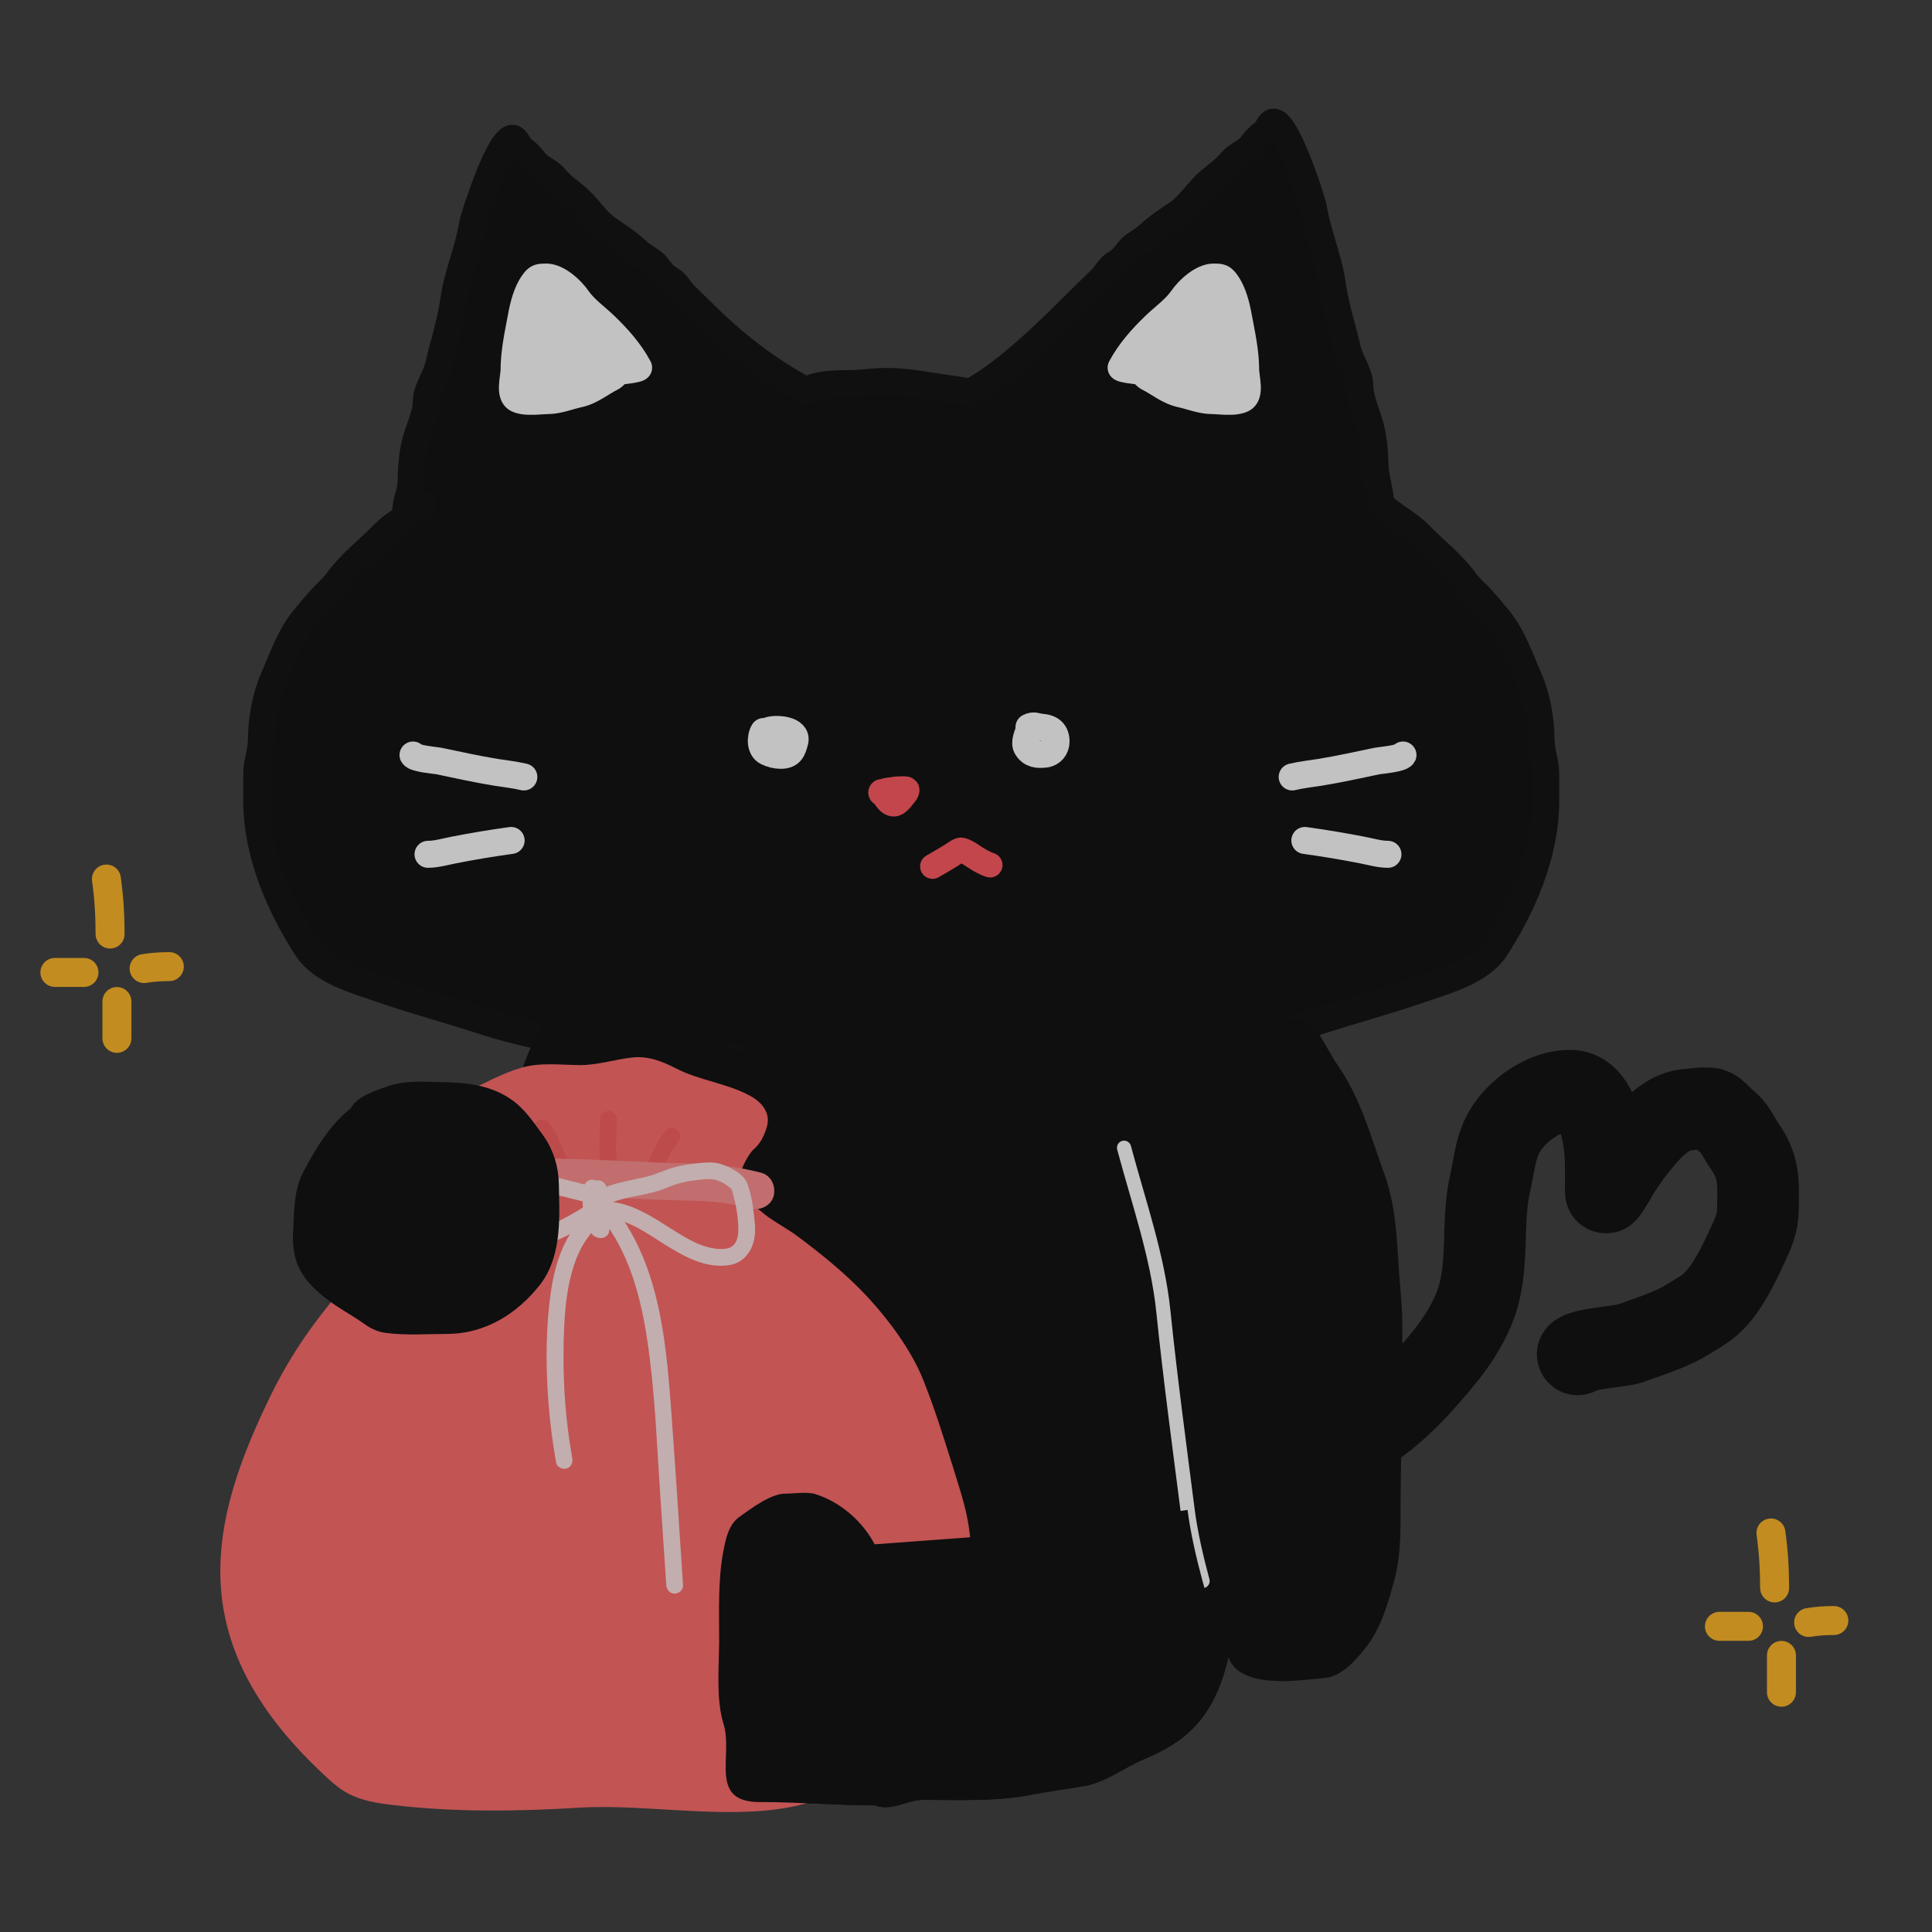 <svg width="143" height="143" viewBox="0 0 143 143" fill="none" xmlns="http://www.w3.org/2000/svg">
<rect x="0" y="0" width="143" height="143" fill="#333333" stroke="none"/>
<g style="mix-blend-mode:luminosity" opacity="0.7">
<path d="M105.074 39.587C104.197 38.681 103.06 38.188 102.195 37.305C102.195 36.474 101.808 35.377 101.778 34.56L101.777 34.536C101.739 33.512 101.706 32.639 101.449 31.637C101.207 30.697 100.646 29.483 100.646 28.523C100.646 27.665 99.942 26.751 99.744 25.882C99.376 24.261 98.843 22.702 98.612 21.04C98.345 19.119 97.526 17.305 97.208 15.359C97.121 14.825 95.098 8.527 94.147 9.07C93.909 9.206 93.787 9.699 93.477 9.898C93.168 10.096 92.865 10.459 92.638 10.747C92.195 11.311 91.554 11.451 91.118 11.984C90.531 12.702 89.848 13.055 89.211 13.693C88.614 14.289 87.902 15.281 87.24 15.736C86.415 16.303 85.708 16.748 84.976 17.434C84.57 17.815 83.933 18.074 83.593 18.493C83.211 18.963 83.096 19.21 82.545 19.52C82.124 19.757 81.853 20.316 81.507 20.663C81.038 21.132 80.554 21.573 80.082 22.046L79.986 22.141C77.819 24.309 74.554 27.574 71.84 29.007L67.818 28.405C66.538 28.213 65.363 28.18 64.079 28.322C62.555 28.491 61.054 28.205 59.647 28.899C56.895 27.447 54.278 25.406 52.113 23.241C51.641 22.768 51.157 22.327 50.688 21.858C50.342 21.511 50.071 20.952 49.65 20.715C49.099 20.405 48.984 20.158 48.602 19.688C48.262 19.27 47.625 19.011 47.219 18.63C46.487 17.944 45.78 17.499 44.955 16.932C44.293 16.477 43.581 15.484 42.984 14.888C42.347 14.251 41.664 13.898 41.077 13.179C40.641 12.646 40 12.506 39.557 11.943C39.33 11.654 39.026 11.292 38.718 11.094C38.408 10.894 38.286 10.402 38.048 10.266C37.097 9.722 35.074 16.021 34.987 16.554C34.669 18.5 33.849 20.314 33.583 22.235C33.352 23.897 32.819 25.456 32.451 27.077C32.253 27.946 31.549 28.86 31.549 29.719C31.549 30.678 30.995 31.755 30.753 32.695C30.493 33.704 30.457 34.687 30.419 35.722V35.722C30.388 36.539 30.04 37 30.04 37.831V38.259C29.455 38.668 28.852 39.057 28.338 39.587C27.227 40.736 25.972 41.66 25.012 42.984C24.622 43.523 24.054 43.981 23.616 44.488C23.203 44.966 22.854 45.365 22.453 45.865C21.425 47.145 20.874 48.79 20.222 50.282C19.659 51.571 19.35 53.314 19.35 54.731C19.35 55.633 19.001 56.396 19.001 57.286V59.263C19.001 63.175 20.692 67.085 22.734 70.211C23.836 71.899 26.39 72.578 28.076 73.166C30.695 74.079 33.37 74.787 36.008 75.648C38.302 76.396 40.742 76.815 43.087 77.425C45.314 78.005 47.865 77.833 50.155 77.993C50.993 78.052 51.847 78.003 52.686 78.003C53.509 78.003 54.173 78.341 54.955 78.382C56.259 78.451 57.57 78.571 58.872 78.571H63.158H66.706H70.255H74.541C75.843 78.571 77.154 78.451 78.458 78.382C79.239 78.341 79.903 78.003 80.727 78.003C81.566 78.003 82.42 78.052 83.258 77.993C85.547 77.833 88.099 78.005 90.326 77.425C92.671 76.815 95.111 76.396 97.405 75.648C100.043 74.787 102.718 74.079 105.336 73.166C107.023 72.578 109.576 71.899 110.679 70.211C112.72 67.085 114.412 63.175 114.412 59.263V57.286C114.412 56.396 114.063 55.633 114.063 54.731C114.063 53.314 113.753 51.571 113.19 50.282C112.539 48.79 111.988 47.145 110.96 45.865C110.559 45.365 110.21 44.966 109.797 44.488C109.359 43.981 108.791 43.523 108.4 42.984C107.441 41.66 106.186 40.736 105.074 39.587Z" fill="black"/>
<path d="M31.218 37.305C30.86 37.671 30.454 37.97 30.04 38.259M30.04 38.259C29.455 38.668 28.852 39.057 28.338 39.587C27.227 40.736 25.972 41.66 25.012 42.984C24.622 43.523 24.054 43.981 23.616 44.488C23.203 44.966 22.854 45.365 22.453 45.865C21.425 47.145 20.874 48.79 20.222 50.282C19.659 51.571 19.35 53.314 19.35 54.731C19.35 55.633 19.001 56.396 19.001 57.286V59.263C19.001 63.175 20.692 67.085 22.734 70.211C23.836 71.899 26.39 72.578 28.076 73.166C30.695 74.079 33.37 74.787 36.008 75.648C38.302 76.396 40.742 76.815 43.087 77.425C45.314 78.005 47.865 77.833 50.155 77.993C50.993 78.052 51.847 78.003 52.686 78.003C53.509 78.003 54.173 78.341 54.955 78.382C56.259 78.451 57.57 78.571 58.872 78.571H63.158H66.706H70.255C71.683 78.571 73.112 78.571 74.54 78.571C75.843 78.571 77.154 78.451 78.458 78.382C79.239 78.341 79.903 78.003 80.727 78.003C81.566 78.003 82.42 78.052 83.258 77.993C85.547 77.833 88.099 78.005 90.326 77.425C92.671 76.815 95.111 76.396 97.405 75.648C100.043 74.787 102.718 74.079 105.336 73.166C107.023 72.578 109.576 71.899 110.679 70.211C112.72 67.085 114.412 63.175 114.412 59.263C114.412 58.604 114.412 57.945 114.412 57.286C114.412 56.396 114.063 55.633 114.063 54.731C114.063 53.314 113.753 51.571 113.19 50.282C112.539 48.79 111.988 47.145 110.96 45.865C110.559 45.365 110.21 44.966 109.797 44.488C109.359 43.981 108.791 43.523 108.4 42.984C107.441 41.66 106.186 40.736 105.074 39.587C104.197 38.681 103.06 38.188 102.195 37.305C102.195 36.474 101.808 35.377 101.778 34.56C101.739 33.525 101.708 32.646 101.449 31.637C101.207 30.697 100.646 29.483 100.646 28.523C100.646 27.665 99.942 26.751 99.744 25.882C99.376 24.261 98.843 22.702 98.612 21.04C98.345 19.119 97.526 17.305 97.208 15.359C97.121 14.825 95.098 8.527 94.147 9.07C93.909 9.206 93.787 9.699 93.477 9.898C93.168 10.096 92.865 10.459 92.638 10.747C92.195 11.311 91.554 11.451 91.118 11.984C90.531 12.702 89.848 13.055 89.211 13.693C88.614 14.289 87.902 15.281 87.24 15.736C86.415 16.303 85.708 16.748 84.976 17.434C84.57 17.815 83.933 18.074 83.593 18.493C83.211 18.963 83.096 19.21 82.545 19.52C82.124 19.757 81.853 20.316 81.507 20.663C81.038 21.132 80.554 21.573 80.082 22.046L79.986 22.141C77.819 24.309 74.554 27.574 71.84 29.007L67.818 28.405C66.538 28.213 65.363 28.18 64.079 28.322C62.555 28.491 61.054 28.205 59.647 28.899C56.895 27.447 54.278 25.406 52.113 23.241C51.641 22.768 51.157 22.327 50.688 21.858C50.342 21.511 50.071 20.952 49.65 20.715C49.099 20.405 48.984 20.158 48.602 19.688C48.262 19.27 47.625 19.011 47.219 18.63C46.487 17.944 45.78 17.499 44.955 16.932C44.293 16.477 43.581 15.484 42.984 14.888C42.347 14.251 41.664 13.898 41.077 13.179C40.641 12.646 40 12.506 39.557 11.943C39.33 11.654 39.026 11.292 38.718 11.094C38.408 10.894 38.286 10.402 38.048 10.266C37.097 9.722 35.074 16.021 34.987 16.554C34.669 18.5 33.849 20.314 33.583 22.235C33.352 23.897 32.819 25.456 32.451 27.077C32.253 27.946 31.549 28.86 31.549 29.719C31.549 30.678 30.995 31.755 30.753 32.695C30.493 33.704 30.457 34.687 30.419 35.722C30.388 36.539 30.04 37 30.04 37.831V38.259Z" stroke="#020202" stroke-width="1.998" stroke-linecap="round"/>
<path d="M69.022 64.13C69.603 63.79 70.186 63.465 70.745 63.089C70.826 63.034 70.911 62.986 71 62.946C71.061 62.919 71.097 62.905 71.167 62.919C71.47 62.981 71.792 63.21 72.043 63.378C72.429 63.635 72.846 63.883 73.283 64.028" stroke="#FF4E57" stroke-width="1.84" stroke-linecap="round"/>
<path d="M85.495 24.075C84.525 25.009 83.618 26.02 82.981 27.214C83.107 27.34 84.138 27.445 84.322 27.465C84.553 27.491 84.778 27.842 84.992 27.95C85.794 28.351 86.498 28.966 87.405 29.16C88.12 29.314 88.9 29.636 89.621 29.645C90.272 29.653 91.34 29.831 91.95 29.542C92.606 29.232 92.201 27.951 92.201 27.419C92.201 26.053 91.907 24.752 91.656 23.4C91.51 22.608 91.277 21.677 90.823 21.011C90.491 20.524 90.377 20.508 89.817 20.508C88.973 20.508 87.964 21.445 87.507 22.105C86.982 22.863 86.153 23.443 85.495 24.075Z" fill="white"/>
<path d="M82.981 27.214L82.099 26.743C81.892 27.131 81.963 27.609 82.274 27.92L82.981 27.214ZM85.495 24.075L84.803 23.355L84.803 23.355L85.495 24.075ZM87.507 22.105L88.328 22.674L87.507 22.105ZM90.823 21.011L91.648 20.448V20.448L90.823 21.011ZM91.656 23.4L90.674 23.582V23.582L91.656 23.4ZM91.95 29.542L92.377 30.445L91.95 29.542ZM89.621 29.645L89.609 30.643H89.609L89.621 29.645ZM87.405 29.16L87.195 30.137H87.195L87.405 29.16ZM84.992 27.95L84.546 28.843L84.546 28.843L84.992 27.95ZM84.322 27.465L84.211 28.458L84.211 28.458L84.322 27.465ZM83.862 27.684C84.427 26.626 85.247 25.7 86.188 24.795L84.803 23.355C83.802 24.317 82.809 25.414 82.099 26.743L83.862 27.684ZM86.188 24.795C86.507 24.488 86.808 24.249 87.218 23.881C87.59 23.547 87.998 23.15 88.328 22.674L86.686 21.537C86.491 21.818 86.222 22.09 85.884 22.394C85.584 22.663 85.141 23.03 84.803 23.355L86.188 24.795ZM88.328 22.674C88.498 22.428 88.793 22.105 89.123 21.853C89.482 21.579 89.727 21.507 89.817 21.507V19.509C89.063 19.509 88.382 19.905 87.911 20.265C87.412 20.646 86.973 21.122 86.686 21.537L88.328 22.674ZM89.817 21.507C89.886 21.507 89.939 21.507 89.983 21.508C90.027 21.509 90.053 21.511 90.068 21.512C90.095 21.515 90.052 21.514 89.985 21.483C89.953 21.468 89.925 21.451 89.904 21.435C89.885 21.42 89.876 21.41 89.879 21.413C89.882 21.416 89.893 21.428 89.914 21.456C89.935 21.484 89.962 21.522 89.998 21.573L91.648 20.448C91.484 20.207 91.24 19.863 90.826 19.671C90.446 19.495 90.032 19.509 89.817 19.509V21.507ZM89.998 21.573C90.324 22.053 90.529 22.799 90.674 23.582L92.638 23.218C92.49 22.416 92.231 21.302 91.648 20.448L89.998 21.573ZM90.674 23.582C90.935 24.989 91.203 26.17 91.203 27.419H93.2C93.2 25.936 92.879 24.514 92.638 23.218L90.674 23.582ZM91.203 27.419C91.203 27.637 91.242 27.899 91.265 28.068C91.293 28.274 91.317 28.449 91.324 28.608C91.327 28.685 91.326 28.745 91.322 28.791C91.319 28.838 91.313 28.856 91.313 28.854C91.319 28.835 91.372 28.711 91.522 28.64L92.377 30.445C92.855 30.219 93.104 29.817 93.218 29.455C93.325 29.119 93.331 28.776 93.319 28.519C93.307 28.252 93.27 27.988 93.244 27.794C93.212 27.564 93.2 27.466 93.2 27.419H91.203ZM91.522 28.64C91.447 28.675 91.237 28.716 90.823 28.706C90.636 28.702 90.444 28.69 90.24 28.676C90.048 28.663 89.829 28.648 89.634 28.646L89.609 30.643C89.739 30.645 89.898 30.656 90.108 30.669C90.306 30.683 90.541 30.698 90.779 30.703C91.214 30.713 91.843 30.698 92.377 30.445L91.522 28.64ZM89.634 28.646C89.404 28.643 89.129 28.589 88.77 28.492C88.459 28.409 88.002 28.267 87.614 28.184L87.195 30.137C87.522 30.207 87.813 30.303 88.251 30.421C88.642 30.526 89.117 30.637 89.609 30.643L89.634 28.646ZM87.614 28.184C87.317 28.12 87.024 27.982 86.664 27.771C86.353 27.588 85.875 27.274 85.439 27.056L84.546 28.843C84.911 29.026 85.187 29.22 85.654 29.494C86.074 29.74 86.586 30.006 87.195 30.137L87.614 28.184ZM85.439 27.056C85.503 27.088 85.527 27.116 85.49 27.083C85.447 27.045 85.431 27.028 85.344 26.947C85.281 26.888 85.177 26.793 85.05 26.707C84.927 26.625 84.714 26.504 84.432 26.473L84.211 28.458C84.044 28.439 83.946 28.372 83.937 28.366C83.924 28.358 83.933 28.361 83.982 28.407C84.006 28.43 84.025 28.448 84.06 28.481C84.089 28.509 84.127 28.545 84.169 28.581C84.242 28.646 84.374 28.757 84.546 28.843L85.439 27.056ZM84.432 26.473C84.331 26.461 84.051 26.433 83.778 26.392C83.64 26.371 83.525 26.35 83.448 26.332C83.409 26.322 83.4 26.318 83.412 26.323C83.419 26.325 83.445 26.335 83.482 26.355C83.512 26.37 83.596 26.417 83.687 26.508L82.274 27.92C82.456 28.102 82.669 28.178 82.721 28.197C82.815 28.232 82.909 28.257 82.986 28.275C83.144 28.313 83.323 28.343 83.481 28.367C83.802 28.415 84.129 28.449 84.211 28.458L84.432 26.473Z" fill="white"/>
<path d="M44.755 24.075C45.725 25.009 46.632 26.02 47.27 27.214C47.143 27.34 46.112 27.445 45.928 27.465C45.697 27.491 45.472 27.842 45.258 27.95C44.456 28.351 43.752 28.966 42.845 29.16C42.13 29.314 41.35 29.636 40.629 29.645C39.978 29.653 38.91 29.831 38.3 29.542C37.644 29.232 38.049 27.951 38.049 27.419C38.049 26.053 38.343 24.752 38.594 23.4C38.74 22.608 38.973 21.677 39.427 21.011C39.759 20.524 39.873 20.508 40.433 20.508C41.277 20.508 42.286 21.445 42.743 22.105C43.268 22.863 44.097 23.443 44.755 24.075Z" fill="white"/>
<path d="M47.27 27.214L48.151 26.743C48.358 27.131 48.287 27.609 47.976 27.92L47.27 27.214ZM44.755 24.075L45.447 23.355L45.447 23.355L44.755 24.075ZM42.743 22.105L41.922 22.674L42.743 22.105ZM39.427 21.011L38.602 20.448V20.448L39.427 21.011ZM38.594 23.4L39.576 23.582V23.582L38.594 23.4ZM38.3 29.542L37.873 30.445L38.3 29.542ZM40.629 29.645L40.641 30.643H40.641L40.629 29.645ZM42.845 29.16L43.055 30.137H43.055L42.845 29.16ZM45.258 27.95L45.704 28.843L45.704 28.843L45.258 27.95ZM45.928 27.465L46.039 28.458L46.039 28.458L45.928 27.465ZM46.389 27.684C45.823 26.626 45.003 25.7 44.062 24.795L45.447 23.355C46.448 24.317 47.441 25.414 48.151 26.743L46.389 27.684ZM44.062 24.795C43.743 24.488 43.443 24.249 43.032 23.881C42.66 23.547 42.252 23.15 41.922 22.674L43.564 21.537C43.759 21.818 44.028 22.09 44.366 22.394C44.666 22.663 45.108 23.03 45.447 23.355L44.062 24.795ZM41.922 22.674C41.752 22.428 41.458 22.105 41.127 21.853C40.768 21.579 40.523 21.507 40.433 21.507V19.509C41.187 19.509 41.868 19.905 42.339 20.265C42.839 20.646 43.277 21.122 43.564 21.537L41.922 22.674ZM40.433 21.507C40.364 21.507 40.311 21.507 40.267 21.508C40.223 21.509 40.197 21.511 40.182 21.512C40.155 21.515 40.198 21.514 40.265 21.483C40.297 21.468 40.325 21.451 40.346 21.435C40.365 21.42 40.374 21.41 40.371 21.413C40.368 21.416 40.357 21.428 40.336 21.456C40.315 21.484 40.288 21.522 40.252 21.573L38.602 20.448C38.767 20.207 39.011 19.863 39.425 19.671C39.804 19.495 40.218 19.509 40.433 19.509V21.507ZM40.252 21.573C39.926 22.053 39.721 22.799 39.576 23.582L37.611 23.218C37.76 22.416 38.02 21.302 38.602 20.448L40.252 21.573ZM39.576 23.582C39.315 24.989 39.047 26.17 39.047 27.419H37.05C37.05 25.936 37.371 24.514 37.611 23.218L39.576 23.582ZM39.047 27.419C39.047 27.637 39.008 27.899 38.985 28.068C38.956 28.274 38.933 28.449 38.926 28.608C38.923 28.685 38.924 28.745 38.928 28.791C38.931 28.838 38.937 28.856 38.937 28.854C38.931 28.835 38.878 28.711 38.728 28.64L37.873 30.445C37.395 30.219 37.146 29.817 37.032 29.455C36.925 29.119 36.919 28.776 36.931 28.519C36.943 28.252 36.98 27.988 37.006 27.794C37.038 27.564 37.05 27.466 37.05 27.419H39.047ZM38.728 28.64C38.803 28.675 39.013 28.716 39.427 28.706C39.614 28.702 39.806 28.69 40.01 28.676C40.202 28.663 40.421 28.648 40.616 28.646L40.641 30.643C40.511 30.645 40.352 30.656 40.142 30.669C39.944 30.683 39.709 30.698 39.471 30.703C39.036 30.713 38.407 30.698 37.873 30.445L38.728 28.64ZM40.616 28.646C40.846 28.643 41.121 28.589 41.48 28.492C41.791 28.409 42.248 28.267 42.636 28.184L43.055 30.137C42.728 30.207 42.437 30.303 41.999 30.421C41.608 30.526 41.133 30.637 40.641 30.643L40.616 28.646ZM42.636 28.184C42.933 28.12 43.226 27.982 43.586 27.771C43.897 27.588 44.375 27.274 44.811 27.056L45.704 28.843C45.339 29.026 45.063 29.22 44.596 29.494C44.176 29.74 43.664 30.006 43.055 30.137L42.636 28.184ZM44.811 27.056C44.747 27.088 44.723 27.116 44.76 27.083C44.803 27.045 44.819 27.028 44.906 26.947C44.968 26.888 45.073 26.793 45.2 26.707C45.322 26.625 45.536 26.504 45.818 26.473L46.039 28.458C46.206 28.439 46.304 28.372 46.313 28.366C46.326 28.358 46.317 28.361 46.268 28.407C46.244 28.43 46.225 28.448 46.19 28.481C46.161 28.509 46.123 28.545 46.081 28.581C46.008 28.646 45.876 28.757 45.704 28.843L44.811 27.056ZM45.818 26.473C45.919 26.461 46.199 26.433 46.472 26.392C46.61 26.371 46.725 26.35 46.801 26.332C46.841 26.322 46.85 26.318 46.838 26.323C46.831 26.325 46.805 26.335 46.768 26.355C46.738 26.37 46.654 26.417 46.563 26.508L47.976 27.92C47.794 28.102 47.581 28.178 47.529 28.197C47.435 28.232 47.341 28.257 47.264 28.275C47.106 28.313 46.927 28.343 46.769 28.367C46.448 28.415 46.121 28.449 46.039 28.458L45.818 26.473Z" fill="white"/>
<path d="M27.415 131.657C34.324 131.657 46.831 130.925 53.717 130.339C53.67 131.969 53.776 133.382 56.23 133.382C59.097 133.382 61.868 133.625 64.736 133.625C66.055 134.099 67.058 133.22 68.352 133.22C70.969 133.22 73.767 133.347 76.332 132.842C77.639 132.585 78.954 132.43 80.263 132.195C81.89 131.902 83.236 130.817 84.703 130.199C87.427 129.05 89.833 127.448 90.917 122.668C91.809 125.077 96.151 124.371 98.06 124.197C99.313 124.083 100.328 122.899 101.052 121.995C102.208 120.55 102.735 118.701 103.204 116.953C103.771 114.839 103.647 112.744 103.667 110.57C103.693 107.815 103.798 105.058 103.798 102.297V98.095C103.798 96.745 103.642 95.469 103.552 94.132C103.388 91.719 103.323 89.261 102.487 86.96C101.488 84.215 100.748 81.369 99.103 78.984C98.316 77.842 97.718 76.397 96.756 75.434L43.139 78.428C43.848 79.463 44.071 81.293 44.137 82.549C44.196 83.671 44.468 84.733 44.482 85.861C44.506 87.932 45.031 90.242 44.575 92.295C43.941 95.153 43.05 97.809 41.378 100.278C40.74 101.22 40.494 102.477 39.691 103.349C39.009 104.09 38.724 105.002 38.022 105.749C37.294 106.525 36.919 107.431 35.999 108.081C35.336 108.549 32.974 111.259 32.306 111.722C31.631 110.879 31.036 110.511 30.099 109.964C29.472 109.599 28.129 109.626 27.509 110.02C26.79 110.477 26.632 110.715 26.153 111.46C24.824 113.528 25.059 116.412 25.059 118.772C25.059 123.236 26.533 127.317 27.415 131.657Z" fill="black"/>
<path d="M93.275 108.213C94.902 108.252 97.067 108.421 98.54 107.568C99.548 106.985 100.549 106.379 101.515 105.725C102.952 104.753 104.251 103.518 105.398 102.224C106.93 100.495 108.332 98.857 109.176 96.67C110.28 93.806 109.618 90.585 110.281 87.647C110.652 86.006 110.673 84.564 111.756 83.165C112.765 81.861 114.514 80.73 116.198 80.73C117.694 80.73 118.283 82.409 118.567 83.639C118.854 84.882 118.863 86.072 118.863 87.337C118.863 87.64 118.833 87.958 118.863 88.259C118.873 88.36 119.411 87.466 119.482 87.337C119.977 86.446 120.569 85.607 121.206 84.81C122.063 83.74 123.302 82.3 124.786 82.151C125.354 82.095 125.888 82.013 126.471 82.033C127.008 82.051 127.357 82.66 127.748 82.954C128.424 83.461 128.664 84.164 129.143 84.85C129.628 85.542 129.938 86.235 130.058 87.074C130.172 87.87 130.117 88.693 130.117 89.496C130.117 90.531 129.76 91.283 129.341 92.188C128.678 93.618 127.838 95.407 126.675 96.472C126.103 96.997 125.443 97.33 124.793 97.736C123.699 98.42 121.83 99.008 120.588 99.455C120.035 99.655 117.197 99.823 116.777 100.244" stroke="black" stroke-width="6.045" stroke-linecap="round"/>
<path d="M64.213 116.6C63.414 114.597 62.376 111.461 60.388 110.631C59.736 110.359 58.753 110.578 58.081 110.578C57.05 110.578 55.527 112.075 54.747 112.797C53.926 113.557 53.732 114.894 53.556 116.037C53.133 118.793 53.229 121.894 53.229 124.7C53.229 127.154 52.975 130.431 53.556 132.836" stroke="white" stroke-width="1.051" stroke-linecap="round"/>
<path d="M33.951 103.328C33.951 95.116 36.887 87.34 39.544 79.619C42.202 71.898 45.681 72.25 45.681 72.25L54.354 79.215C50.543 89.554 41.948 110.493 38.058 111.545C34.168 112.596 33.618 109.423 33.83 107.705C33.83 106.225 33.951 104.795 33.951 103.328Z" fill="black" stroke="black" stroke-width="1.998" stroke-linecap="round"/>
<path d="M95.643 57.507C96.313 57.347 97.003 57.274 97.683 57.166C99.111 56.938 100.521 56.619 101.936 56.326C102.102 56.291 103.707 56.157 103.844 55.884" stroke="white" stroke-width="1.998" stroke-linecap="round"/>
<path d="M96.58 62.208C98.027 62.406 99.436 62.643 100.87 62.924C101.466 63.041 102.114 63.233 102.731 63.233" stroke="white" stroke-width="1.998" stroke-linecap="round"/>
<path d="M38.772 57.507C38.101 57.347 37.411 57.274 36.731 57.166C35.303 56.938 33.893 56.619 32.478 56.326C32.312 56.291 30.707 56.157 30.57 55.884" stroke="white" stroke-width="1.998" stroke-linecap="round"/>
<path d="M37.832 62.208C36.385 62.406 34.976 62.643 33.542 62.924C32.946 63.041 32.298 63.233 31.681 63.233" stroke="white" stroke-width="1.998" stroke-linecap="round"/>
<path d="M56.524 54.143C56.252 54.595 56.269 55.433 56.782 55.666C57.109 55.814 57.431 55.906 57.788 55.906C58.534 55.906 58.665 55.503 58.83 54.882C59.068 53.992 57.457 53.885 56.925 54.063" stroke="white" stroke-width="1.998" stroke-linecap="round"/>
<path d="M76.162 54.063C76.056 54.422 75.773 54.966 76.011 55.337C76.336 55.843 76.8 55.879 77.355 55.818C77.857 55.762 78.166 55.356 78.166 54.891C78.166 54.217 77.8 53.884 77.088 53.827C76.662 53.793 76.545 53.632 76.162 53.823" stroke="white" stroke-width="1.998" stroke-linecap="round"/>
<path d="M65.266 58.663C65.388 58.656 65.502 58.611 65.62 58.58C65.776 58.54 65.936 58.545 66.092 58.511C66.294 58.467 66.524 58.46 66.731 58.46C66.79 58.46 67.084 58.43 67.061 58.502C66.998 58.697 66.845 58.815 66.734 58.974C66.621 59.137 66.351 59.438 66.159 59.438C65.838 59.438 65.628 59.038 65.468 58.798" stroke="#FF4E57" stroke-width="1.998" stroke-linecap="round"/>
<path d="M42.662 88.151C41.916 91.221 41.41 94.432 40.174 97.354C38.711 100.813 37.364 104.318 35.988 107.814C35.498 109.058 35.117 110.441 34.803 111.747" stroke="white" stroke-width="1.051" stroke-linecap="round"/>
<path d="M83.199 84.953C84.264 88.951 85.686 92.957 86.112 97.095C86.615 101.994 87.277 106.871 87.901 111.758C88.123 113.497 88.552 115.325 89.009 117.024" stroke="white" stroke-width="1.051" stroke-linecap="round"/>
<g clip-path="url(#clip0_2108_25062)">
<path d="M70.44 108.288C69.727 106.02 69.186 104.283 68.328 102.122C67.48 99.988 65.82 97.742 64.273 96.064C62.699 94.355 60.862 92.869 59.007 91.486C58.387 91.025 57.496 90.533 56.867 90.086C56.444 89.787 56.264 89.551 55.805 89.292C55.651 89.204 54.577 87.937 54.589 87.735C54.639 86.937 55.278 85.499 55.843 85.014C56.306 84.617 56.62 83.937 56.774 83.355C57.047 82.321 56.34 81.549 55.489 81.09C53.788 80.175 51.779 79.977 50.054 79.088C49.019 78.554 47.974 78.142 46.791 78.273C45.479 78.418 44.225 78.846 42.893 78.834C41.451 78.822 39.983 78.62 38.574 79.034C37.092 79.469 35.809 80.227 34.398 80.859C33.36 81.325 32.868 82.052 33.132 83.084C33.441 84.294 34.911 85.706 35.469 86.901H35.448C35.282 87.588 35.885 88.066 35.196 88.211L34.98 88.306C32.493 88.921 29.035 91.168 27.407 92.998C24.407 96.371 22.077 99.121 20.051 103.259C15.369 112.818 13.599 121.496 23.692 131.094C24.343 131.712 24.994 132.346 25.788 132.762C26.79 133.288 27.933 133.468 29.056 133.599C33.693 134.143 38.261 134.079 42.904 133.796C48.216 133.475 54.731 134.935 59.893 133.418C64.528 132.056 72.932 124.835 71.825 113.952C71.689 112.616 71.471 111.654 71.084 110.365C70.877 109.678 70.665 108.984 70.445 108.286L70.44 108.288Z" fill="#FF6362"/>
<path d="M49 86.821C49.033 86.723 49.069 86.628 49.104 86.533C49.14 86.438 49.178 86.343 49.218 86.248C49.232 86.215 49.247 86.181 49.261 86.146C49.301 86.048 49.199 86.29 49.244 86.186C49.273 86.119 49.301 86.055 49.33 85.989C49.453 85.713 49.586 85.442 49.736 85.178C49.812 85.043 49.895 84.91 49.983 84.779C50.002 84.753 50.019 84.727 50.038 84.7C50.066 84.66 50.168 84.546 50.035 84.7C50.08 84.648 50.123 84.594 50.171 84.541C50.389 84.301 50.425 83.897 50.171 83.664C49.933 83.445 49.527 83.407 49.294 83.664C48.847 84.159 48.532 84.76 48.261 85.364C48.097 85.732 47.938 86.108 47.807 86.49C47.703 86.797 47.928 87.182 48.239 87.253C48.584 87.332 48.89 87.149 49.002 86.821H49Z" fill="#F95555"/>
<path d="M39.69 83.932C39.731 83.97 39.769 84.011 39.807 84.051C39.828 84.075 39.847 84.099 39.866 84.12C39.921 84.182 39.847 84.103 39.835 84.082C39.89 84.182 39.966 84.274 40.023 84.374C40.08 84.474 40.125 84.572 40.173 84.674C40.184 84.702 40.199 84.731 40.211 84.759C40.244 84.835 40.201 84.74 40.192 84.714C40.213 84.773 40.239 84.831 40.263 84.89C40.451 85.365 40.622 85.853 40.892 86.288C41.066 86.563 41.453 86.696 41.74 86.511C42.028 86.326 42.147 85.957 41.964 85.662C41.9 85.56 41.84 85.456 41.788 85.346C41.762 85.294 41.738 85.244 41.714 85.192C41.7 85.163 41.688 85.135 41.676 85.104C41.638 85.014 41.676 85.078 41.686 85.13C41.66 85.016 41.593 84.902 41.55 84.793C41.508 84.683 41.462 84.567 41.417 84.455C41.208 83.944 40.973 83.445 40.569 83.055C40.337 82.829 39.921 82.805 39.693 83.055C39.465 83.305 39.443 83.692 39.693 83.932H39.69Z" fill="#F95555"/>
<path d="M44.42 82.847C44.42 83.886 44.287 84.941 44.42 85.977C44.442 86.148 44.475 86.289 44.601 86.417C44.708 86.524 44.886 86.605 45.04 86.598C45.34 86.583 45.706 86.322 45.66 85.977C45.527 84.943 45.66 83.886 45.66 82.847C45.66 82.521 45.375 82.212 45.04 82.227C44.706 82.241 44.42 82.5 44.42 82.847Z" fill="#F95555"/>
<path d="M34.006 87.885C36.032 87.287 38.049 87.237 40.355 87.144C42.203 87.07 44.272 87.265 46.123 87.31C47.04 87.332 47.954 87.384 48.869 87.436C50.762 87.543 52.714 87.296 55.943 88.121" fill="#FFE3E3"/>
<path d="M34.373 89.217C34.734 89.112 35.099 89.019 35.47 88.943C35.636 88.91 35.803 88.877 35.971 88.848C36.038 88.837 36.104 88.825 36.173 88.815C36.252 88.803 36.71 88.72 36.311 88.791C37.023 88.663 37.769 88.644 38.489 88.606C40.057 88.523 41.615 88.492 43.183 88.563C44.772 88.634 46.366 88.684 47.955 88.767C49.078 88.827 50.2 88.839 51.323 88.87C51.986 88.886 52.646 88.929 53.304 89.005L53.395 89.017C53.547 89.036 53.516 89.031 53.304 89.003C53.407 88.996 53.535 89.036 53.637 89.053C53.836 89.084 54.034 89.117 54.231 89.155C54.682 89.24 55.131 89.34 55.575 89.454C56.274 89.63 57.105 89.229 57.271 88.49C57.438 87.75 57.055 86.98 56.307 86.792C54.853 86.426 53.361 86.201 51.862 86.129C50.789 86.079 49.71 86.106 48.637 86.046C47.002 85.956 45.368 85.911 43.734 85.83C42.14 85.751 40.563 85.751 38.969 85.823C37.178 85.903 35.365 86.053 33.636 86.557C32.945 86.759 32.441 87.539 32.672 88.254C32.902 88.97 33.627 89.435 34.368 89.219L34.373 89.217Z" fill="#FF8888"/>
<path d="M43.477 87.725C41.904 87.333 40.322 86.879 38.712 86.674C37.762 86.553 36.84 86.658 35.904 86.836C35.422 86.929 34.921 87.064 34.526 87.364C34.132 87.663 33.8 88.093 33.512 88.514C33.023 89.229 32.819 90.019 32.755 90.874C32.712 91.435 32.74 91.963 33.004 92.476C33.249 92.949 33.726 93.246 34.203 93.441C35.211 93.855 36.263 93.638 37.246 93.272C38.391 92.847 39.569 92.5 40.698 92.032C41.826 91.564 42.98 90.969 44.038 90.278C44.703 89.843 44.083 88.768 43.41 89.206C42.579 89.748 41.71 90.23 40.805 90.641C39.9 91.052 38.987 91.319 38.066 91.639C37.239 91.927 36.389 92.4 35.498 92.433C35.087 92.448 34.674 92.353 34.327 92.122C34.009 91.908 33.954 91.556 33.973 91.195C34.009 90.496 34.113 89.883 34.472 89.31C34.676 88.985 34.926 88.621 35.23 88.381C35.512 88.157 35.911 88.093 36.258 88.029C36.474 87.989 36.693 87.951 36.911 87.917C36.98 87.908 37.066 87.898 36.94 87.913C36.983 87.908 37.023 87.903 37.066 87.898C37.168 87.886 37.27 87.877 37.372 87.87C37.764 87.844 38.158 87.856 38.55 87.898C38.577 87.901 38.762 87.924 38.681 87.913C38.605 87.903 38.783 87.927 38.821 87.934C38.964 87.955 39.109 87.982 39.251 88.008C39.579 88.07 39.907 88.138 40.232 88.215C41.209 88.436 42.18 88.683 43.149 88.925C43.923 89.118 44.254 87.922 43.479 87.73L43.477 87.725Z" fill="#FFE3E3"/>
<path d="M43.203 87.943C43.174 88.178 43.176 88.409 43.169 88.644C43.169 88.67 43.164 88.701 43.169 88.727C43.15 88.575 43.2 88.523 43.179 88.632C43.164 88.698 43.15 88.765 43.138 88.832C43.103 89.034 43.129 89.231 43.157 89.433C43.188 89.654 43.245 89.844 43.326 90.053C43.34 90.091 43.355 90.129 43.371 90.165C43.419 90.27 43.359 90.072 43.364 90.049C43.352 90.12 43.355 90.201 43.355 90.272C43.352 90.457 43.438 90.702 43.583 90.838C43.637 90.888 43.514 90.64 43.547 90.743C43.561 90.788 43.578 90.831 43.594 90.876C43.628 90.968 43.663 91.061 43.711 91.147C43.763 91.239 43.82 91.358 43.898 91.43C44.02 91.541 44.16 91.586 44.312 91.622C44.614 91.693 45.015 91.529 45.074 91.189C45.1 91.03 45.138 90.878 45.172 90.721C45.198 90.595 45.203 90.467 45.193 90.338C45.181 90.186 45.16 90.484 45.174 90.419C45.186 90.367 45.193 90.312 45.205 90.258C45.241 90.065 45.236 89.885 45.229 89.69C45.224 89.573 45.229 89.435 45.193 89.324C45.167 89.243 45.131 89.164 45.098 89.084V89.414C45.143 89.245 45.205 89.079 45.181 88.9C45.16 88.737 45.062 88.575 44.989 88.425L45.074 88.739C45.074 88.553 45.079 88.38 45.008 88.204C44.958 88.078 44.917 87.952 44.877 87.824C44.782 87.515 44.44 87.284 44.115 87.391C43.789 87.498 43.578 87.821 43.682 88.154C43.708 88.237 43.732 88.323 43.761 88.404C43.777 88.449 43.796 88.492 43.813 88.534C43.825 88.563 43.834 88.599 43.851 88.625C43.891 88.694 43.842 88.409 43.834 88.492C43.82 88.682 43.842 88.879 43.92 89.05C43.958 89.133 43.998 89.214 44.039 89.295L43.977 88.817C43.953 88.905 43.925 88.991 43.906 89.079C43.861 89.276 43.903 89.442 43.984 89.616C44.053 89.761 43.979 89.388 43.984 89.559C43.984 89.614 43.989 89.671 43.991 89.725C43.996 89.813 43.989 89.908 44.001 89.994C44.015 90.094 44.039 89.787 44.02 89.87C44.015 89.894 44.01 89.915 44.008 89.939C43.998 89.994 43.986 90.049 43.977 90.101C43.956 90.229 43.941 90.376 43.958 90.51C43.97 90.609 44.001 90.305 43.977 90.386C43.97 90.407 43.965 90.431 43.96 90.455C43.948 90.51 43.932 90.562 43.922 90.617C43.906 90.695 43.894 90.776 43.88 90.854L44.642 90.422L44.502 90.388L44.872 90.674C44.839 90.617 44.811 90.54 44.766 90.491C44.742 90.465 44.844 90.697 44.803 90.579C44.789 90.533 44.77 90.488 44.756 90.443C44.694 90.272 44.611 90.144 44.509 89.996L44.594 90.31C44.602 90.167 44.625 90.003 44.583 89.863C44.554 89.775 44.514 89.69 44.48 89.602C44.447 89.514 44.409 89.421 44.39 89.328C44.376 89.262 44.371 89.193 44.359 89.126C44.343 89.012 44.378 89.331 44.376 89.245C44.376 89.219 44.371 89.193 44.371 89.169C44.366 89.117 44.374 89.048 44.359 88.998C44.388 89.091 44.321 89.221 44.347 89.105C44.355 89.069 44.362 89.031 44.369 88.996C44.4 88.846 44.414 88.698 44.416 88.546C44.421 88.34 44.423 88.14 44.447 87.936C44.485 87.612 44.136 87.301 43.827 87.315C43.459 87.332 43.248 87.588 43.207 87.936L43.203 87.943Z" fill="#FFE3E3"/>
<path d="M44.877 89.19C45.708 88.767 46.635 88.617 47.54 88.432C48.019 88.335 48.499 88.225 48.962 88.064C49.392 87.914 49.794 87.714 50.236 87.593C50.678 87.472 51.081 87.398 51.514 87.353C51.915 87.308 52.366 87.234 52.768 87.291C53.169 87.348 53.54 87.545 53.861 87.773C53.922 87.816 53.979 87.862 54.036 87.911C54.062 87.933 54.217 88.064 54.112 87.968C54.153 88.004 54.181 88.087 54.134 87.98C54.164 88.049 54.181 88.123 54.203 88.194C54.466 89.074 54.63 90.003 54.649 90.925C54.656 91.308 54.616 91.702 54.4 92.028C54.203 92.325 53.887 92.427 53.54 92.444C52.136 92.508 50.844 91.683 49.668 90.942C48.228 90.034 46.739 89.028 44.988 88.938C44.19 88.898 44.193 90.138 44.988 90.179C46.521 90.26 47.934 91.32 49.224 92.126C50.644 93.014 52.274 93.925 54.015 93.632C55.103 93.449 55.739 92.518 55.863 91.474C55.927 90.944 55.863 90.417 55.799 89.889C55.735 89.361 55.668 88.781 55.516 88.246C55.419 87.902 55.333 87.529 55.108 87.243C54.837 86.899 54.426 86.628 54.036 86.433C53.571 86.2 53.058 86.034 52.533 86.038C52.008 86.043 51.507 86.107 51.001 86.179C50.459 86.257 49.915 86.369 49.402 86.561C48.844 86.773 48.312 86.992 47.725 87.127C46.542 87.403 45.354 87.562 44.257 88.121C43.958 88.273 43.872 88.693 44.033 88.969C44.212 89.273 44.582 89.345 44.882 89.192L44.877 89.19Z" fill="#FFE3E3"/>
<path d="M42.356 107.933C41.89 105.304 41.676 102.635 41.712 99.966C41.74 97.739 41.833 95.404 42.608 93.291C42.99 92.246 43.596 91.307 44.451 90.589C44.707 90.373 44.674 89.933 44.451 89.712C44.197 89.458 43.831 89.496 43.574 89.712C41.855 91.155 41.104 93.386 40.786 95.542C40.398 98.171 40.389 100.883 40.574 103.531C40.686 105.116 40.883 106.697 41.161 108.263C41.22 108.594 41.622 108.779 41.923 108.696C42.27 108.601 42.415 108.263 42.356 107.933Z" fill="#FFE3E3"/>
<path d="M44.537 90.167C46.573 92.743 47.438 96.023 47.913 99.215C48.469 102.959 48.611 106.774 48.863 110.548C49.015 112.811 49.164 115.073 49.317 117.336C49.338 117.671 49.585 117.957 49.937 117.957C50.255 117.957 50.58 117.671 50.556 117.336C50.281 113.227 50.027 109.117 49.725 105.01C49.464 101.457 49.207 97.815 48.096 94.407C47.492 92.555 46.623 90.823 45.414 89.292C45.205 89.028 44.754 89.073 44.537 89.292C44.278 89.551 44.328 89.905 44.537 90.169V90.167Z" fill="#FFE3E3"/>
</g>
<path d="M60.382 110.599C62.368 111.235 63.94 112.771 64.739 114.306L76.441 113.44L87.899 111.758C88.121 113.497 88.55 115.325 89.007 117.024C89.34 118.262 89.753 119.478 90.108 120.712C90.32 121.446 90.665 121.981 90.92 122.668C89.836 127.448 87.43 129.05 84.705 130.198C83.239 130.816 81.892 131.902 80.265 132.194C78.956 132.43 77.641 132.585 76.335 132.842C73.77 133.346 70.972 133.219 68.355 133.219C67.06 133.219 66.057 134.099 64.739 133.624C61.87 133.624 59.099 133.382 56.233 133.382C53.778 133.382 53.672 131.968 53.719 130.339C53.745 129.426 53.82 128.446 53.556 127.608C52.976 125.766 53.229 123.256 53.229 121.376C53.229 119.227 53.133 116.852 53.556 114.74C53.731 113.865 53.925 112.84 54.746 112.258C55.525 111.705 57.046 110.558 58.077 110.558C58.748 110.558 59.731 110.39 60.382 110.599Z" fill="black"/>
<path d="M23.327 87.224C24.216 85.542 25.227 83.827 26.767 82.677C26.899 82.016 28.395 81.577 29.007 81.354C30.178 80.929 31.593 81.079 32.812 81.098C34.449 81.124 36.121 81.308 37.453 82.332C38.206 82.911 38.814 83.836 39.37 84.593C40.03 85.492 40.352 86.579 40.368 87.696C40.399 89.858 40.617 92.648 39.181 94.476C37.664 96.406 35.568 97.734 33.082 97.734C31.629 97.734 30.12 97.851 28.677 97.667C28.015 97.583 27.659 97.242 27.118 96.884C26.37 96.389 25.593 95.966 24.878 95.42C23.309 94.222 22.571 93.253 22.692 91.244C22.769 89.972 22.712 88.385 23.327 87.224Z" fill="black" stroke="black" stroke-width="1.998" stroke-linecap="round"/>
<path d="M7.877 65.064C8.067 66.438 8.148 67.754 8.148 69.133" stroke="#FFB218" stroke-width="2.145" stroke-linecap="round"/>
<path d="M4.062 71.976H6.215" stroke="#FFB218" stroke-width="2.145" stroke-linecap="round"/>
<path d="M10.666 71.689C11.3 71.586 11.892 71.546 12.532 71.546" stroke="#FFB218" stroke-width="2.145" stroke-linecap="round"/>
<path d="M8.654 74.129V76.856" stroke="#FFB218" stroke-width="2.145" stroke-linecap="round"/>
<path d="M131.08 113.464C131.27 114.838 131.351 116.155 131.351 117.534" stroke="#FFB218" stroke-width="2.145" stroke-linecap="round"/>
<path d="M127.266 120.376H129.418" stroke="#FFB218" stroke-width="2.145" stroke-linecap="round"/>
<path d="M133.869 120.09C134.503 119.986 135.096 119.946 135.735 119.946" stroke="#FFB218" stroke-width="2.145" stroke-linecap="round"/>
<path d="M131.857 122.527V125.254" stroke="#FFB218" stroke-width="2.145" stroke-linecap="round"/>
</g>
<defs>
<clipPath id="clip0_2108_25062">
<rect width="55.612" height="55.875" fill="white" transform="translate(16.309 78.247)"/>
</clipPath>
</defs>
</svg>
